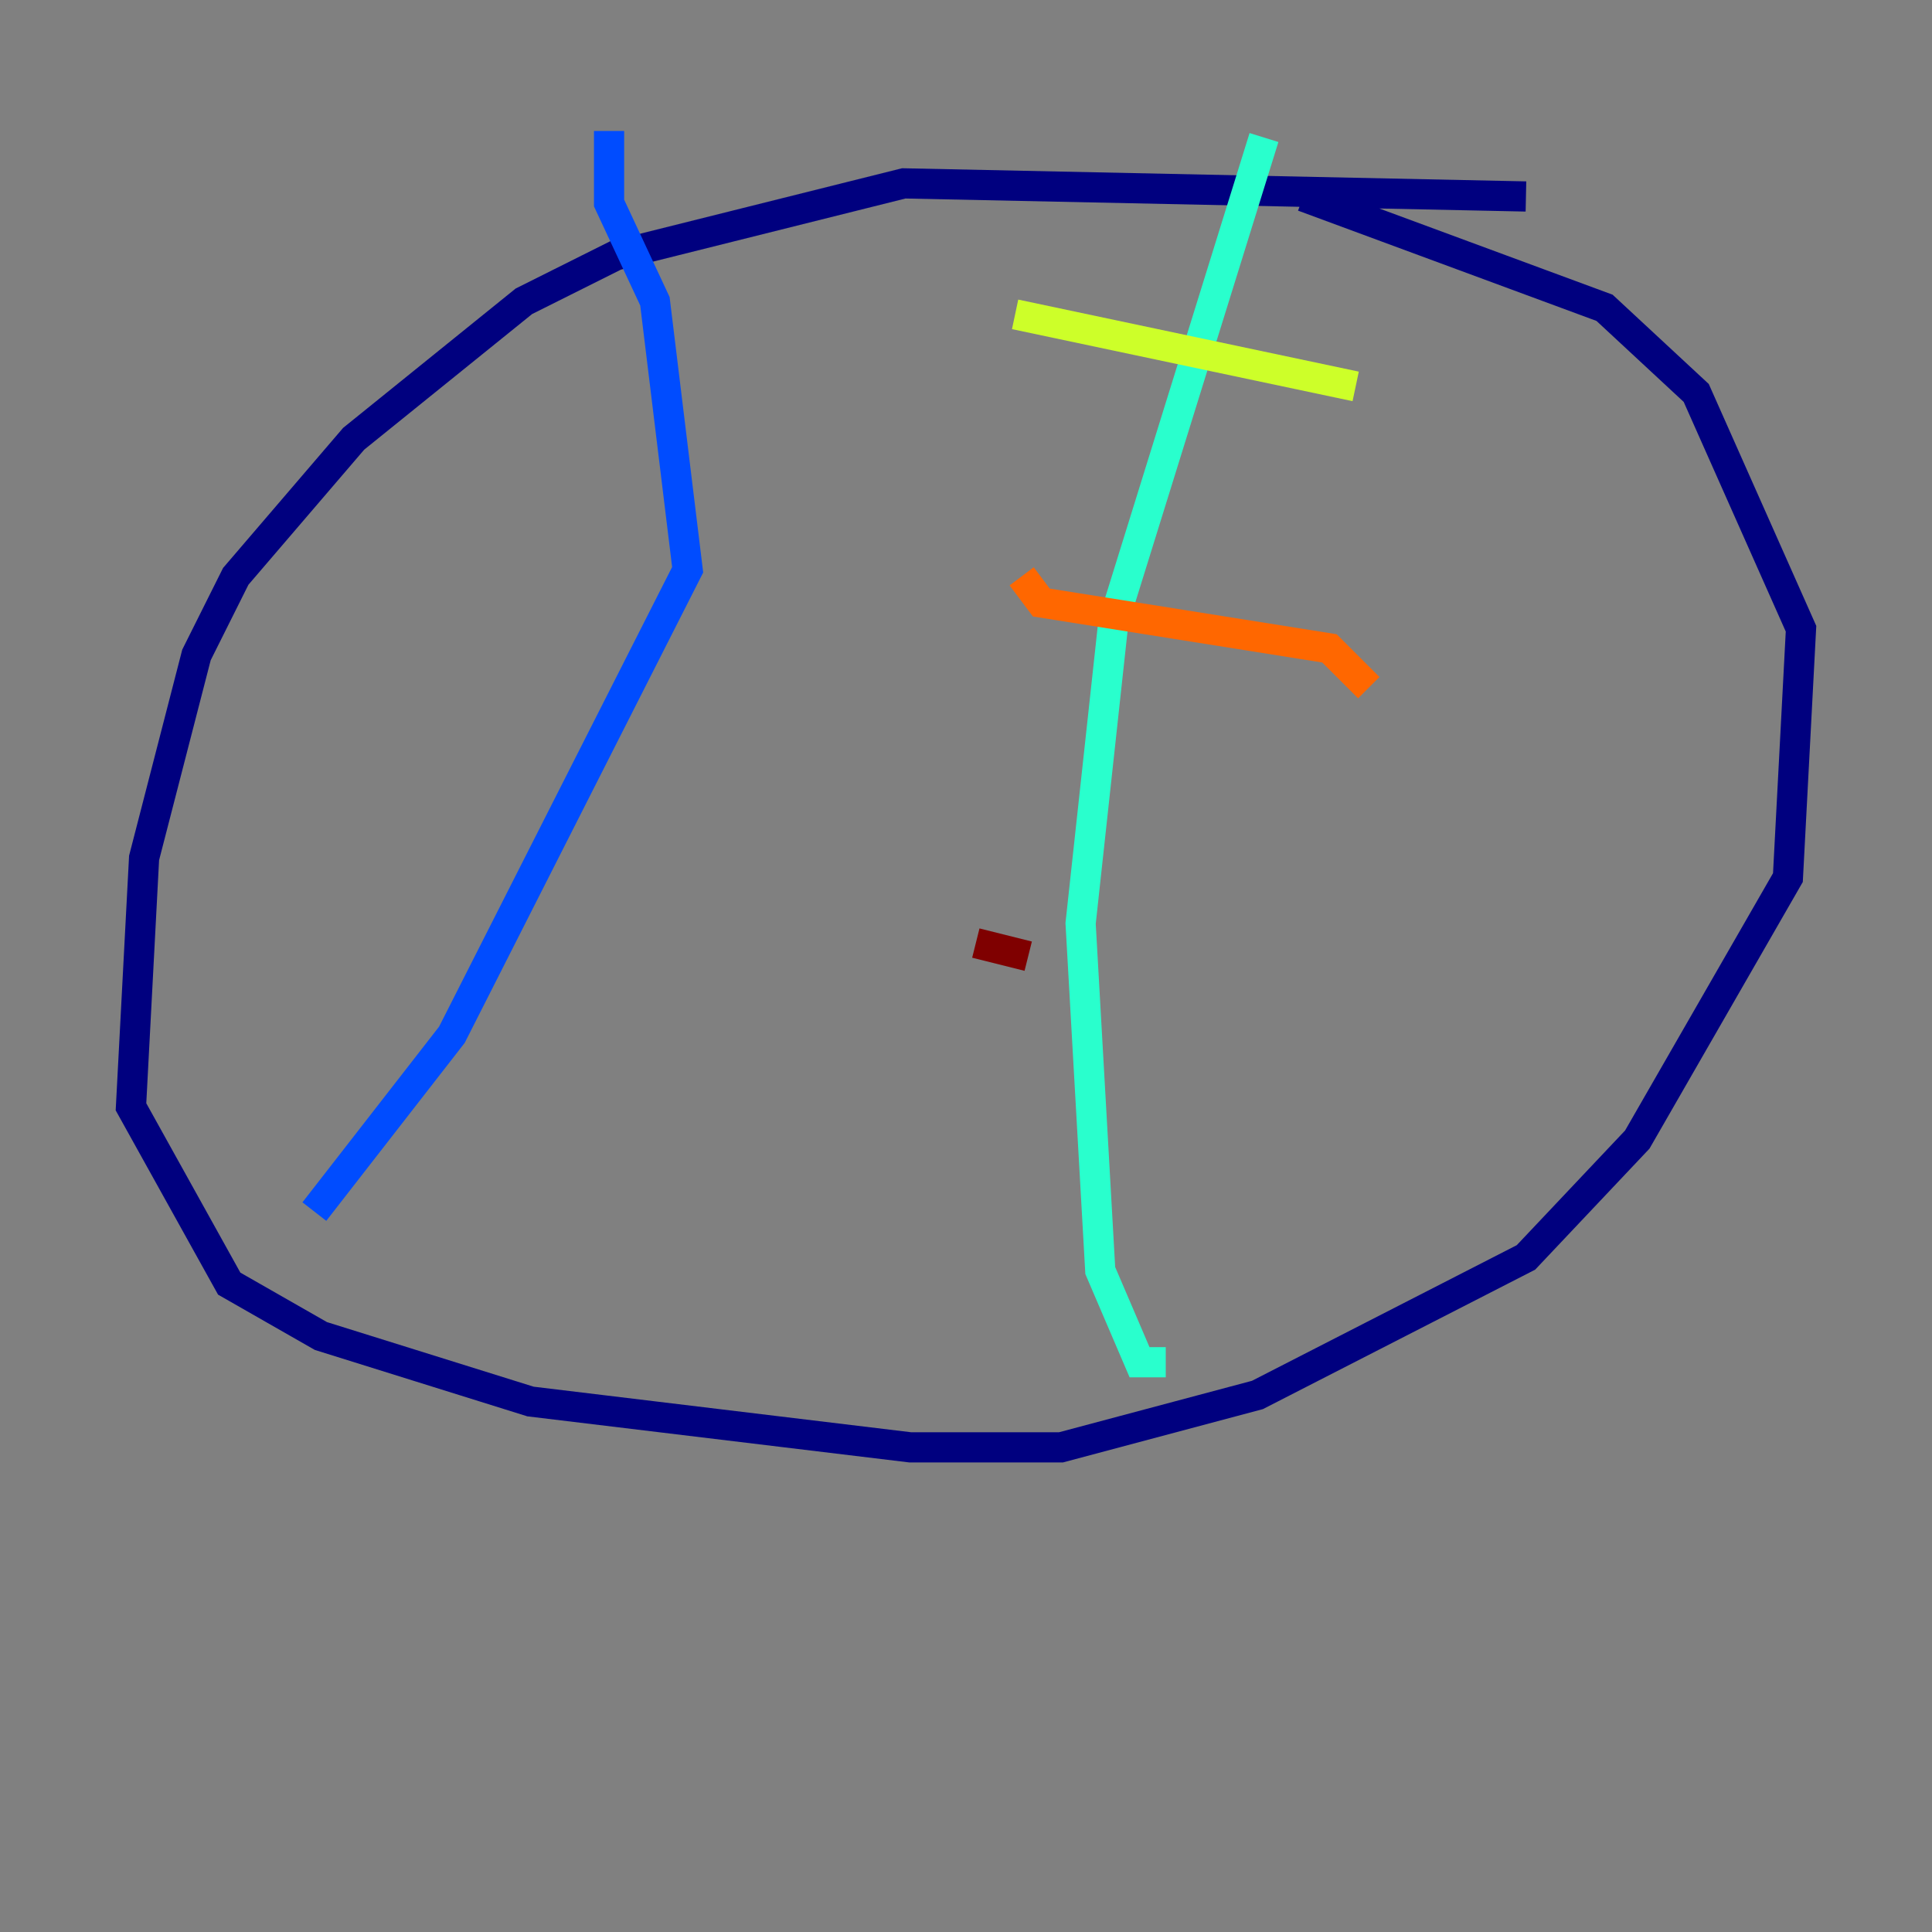 <?xml version="1.0" encoding="utf-8" ?>
<svg baseProfile="tiny" height="128" version="1.2" viewBox="0,0,128,128" width="128" xmlns="http://www.w3.org/2000/svg" xmlns:ev="http://www.w3.org/2001/xml-events" xmlns:xlink="http://www.w3.org/1999/xlink"><rect x="0" y="0" width="128" height="128" fill="#808080" stroke="none"/><defs /><polyline fill="none" points="101.098,13.017 59.878,12.149 40.786,16.922 34.712,19.959 23.43,29.071 15.62,38.183 13.017,43.39 9.546,56.841 8.678,73.329 15.186,85.044 21.261,88.515 35.146,92.854 60.312,95.891 70.291,95.891 83.308,92.42 101.098,83.308 108.475,75.498 118.454,58.142 119.322,41.654 112.38,26.034 106.305,20.393 86.346,13.017" stroke="#00007f" stroke-width="2" /><polyline fill="none" points="40.352,8.678 40.352,13.451 43.39,19.959 45.559,37.749 29.939,68.556 20.827,80.271" stroke="#004cff" stroke-width="2" /><polyline fill="none" points="83.742,9.112 73.763,41.22 71.593,61.18 72.895,84.176 75.498,90.251 77.234,90.251" stroke="#29ffcd" stroke-width="2" /><polyline fill="none" points="67.254,20.827 89.817,25.6" stroke="#cdff29" stroke-width="2" /><polyline fill="none" points="67.688,38.183 68.99,39.919 88.081,42.956 90.685,45.559" stroke="#ff6700" stroke-width="2" /><polyline fill="none" points="64.651,62.481 68.122,63.349" stroke="#7f0000" stroke-width="2" /></svg>